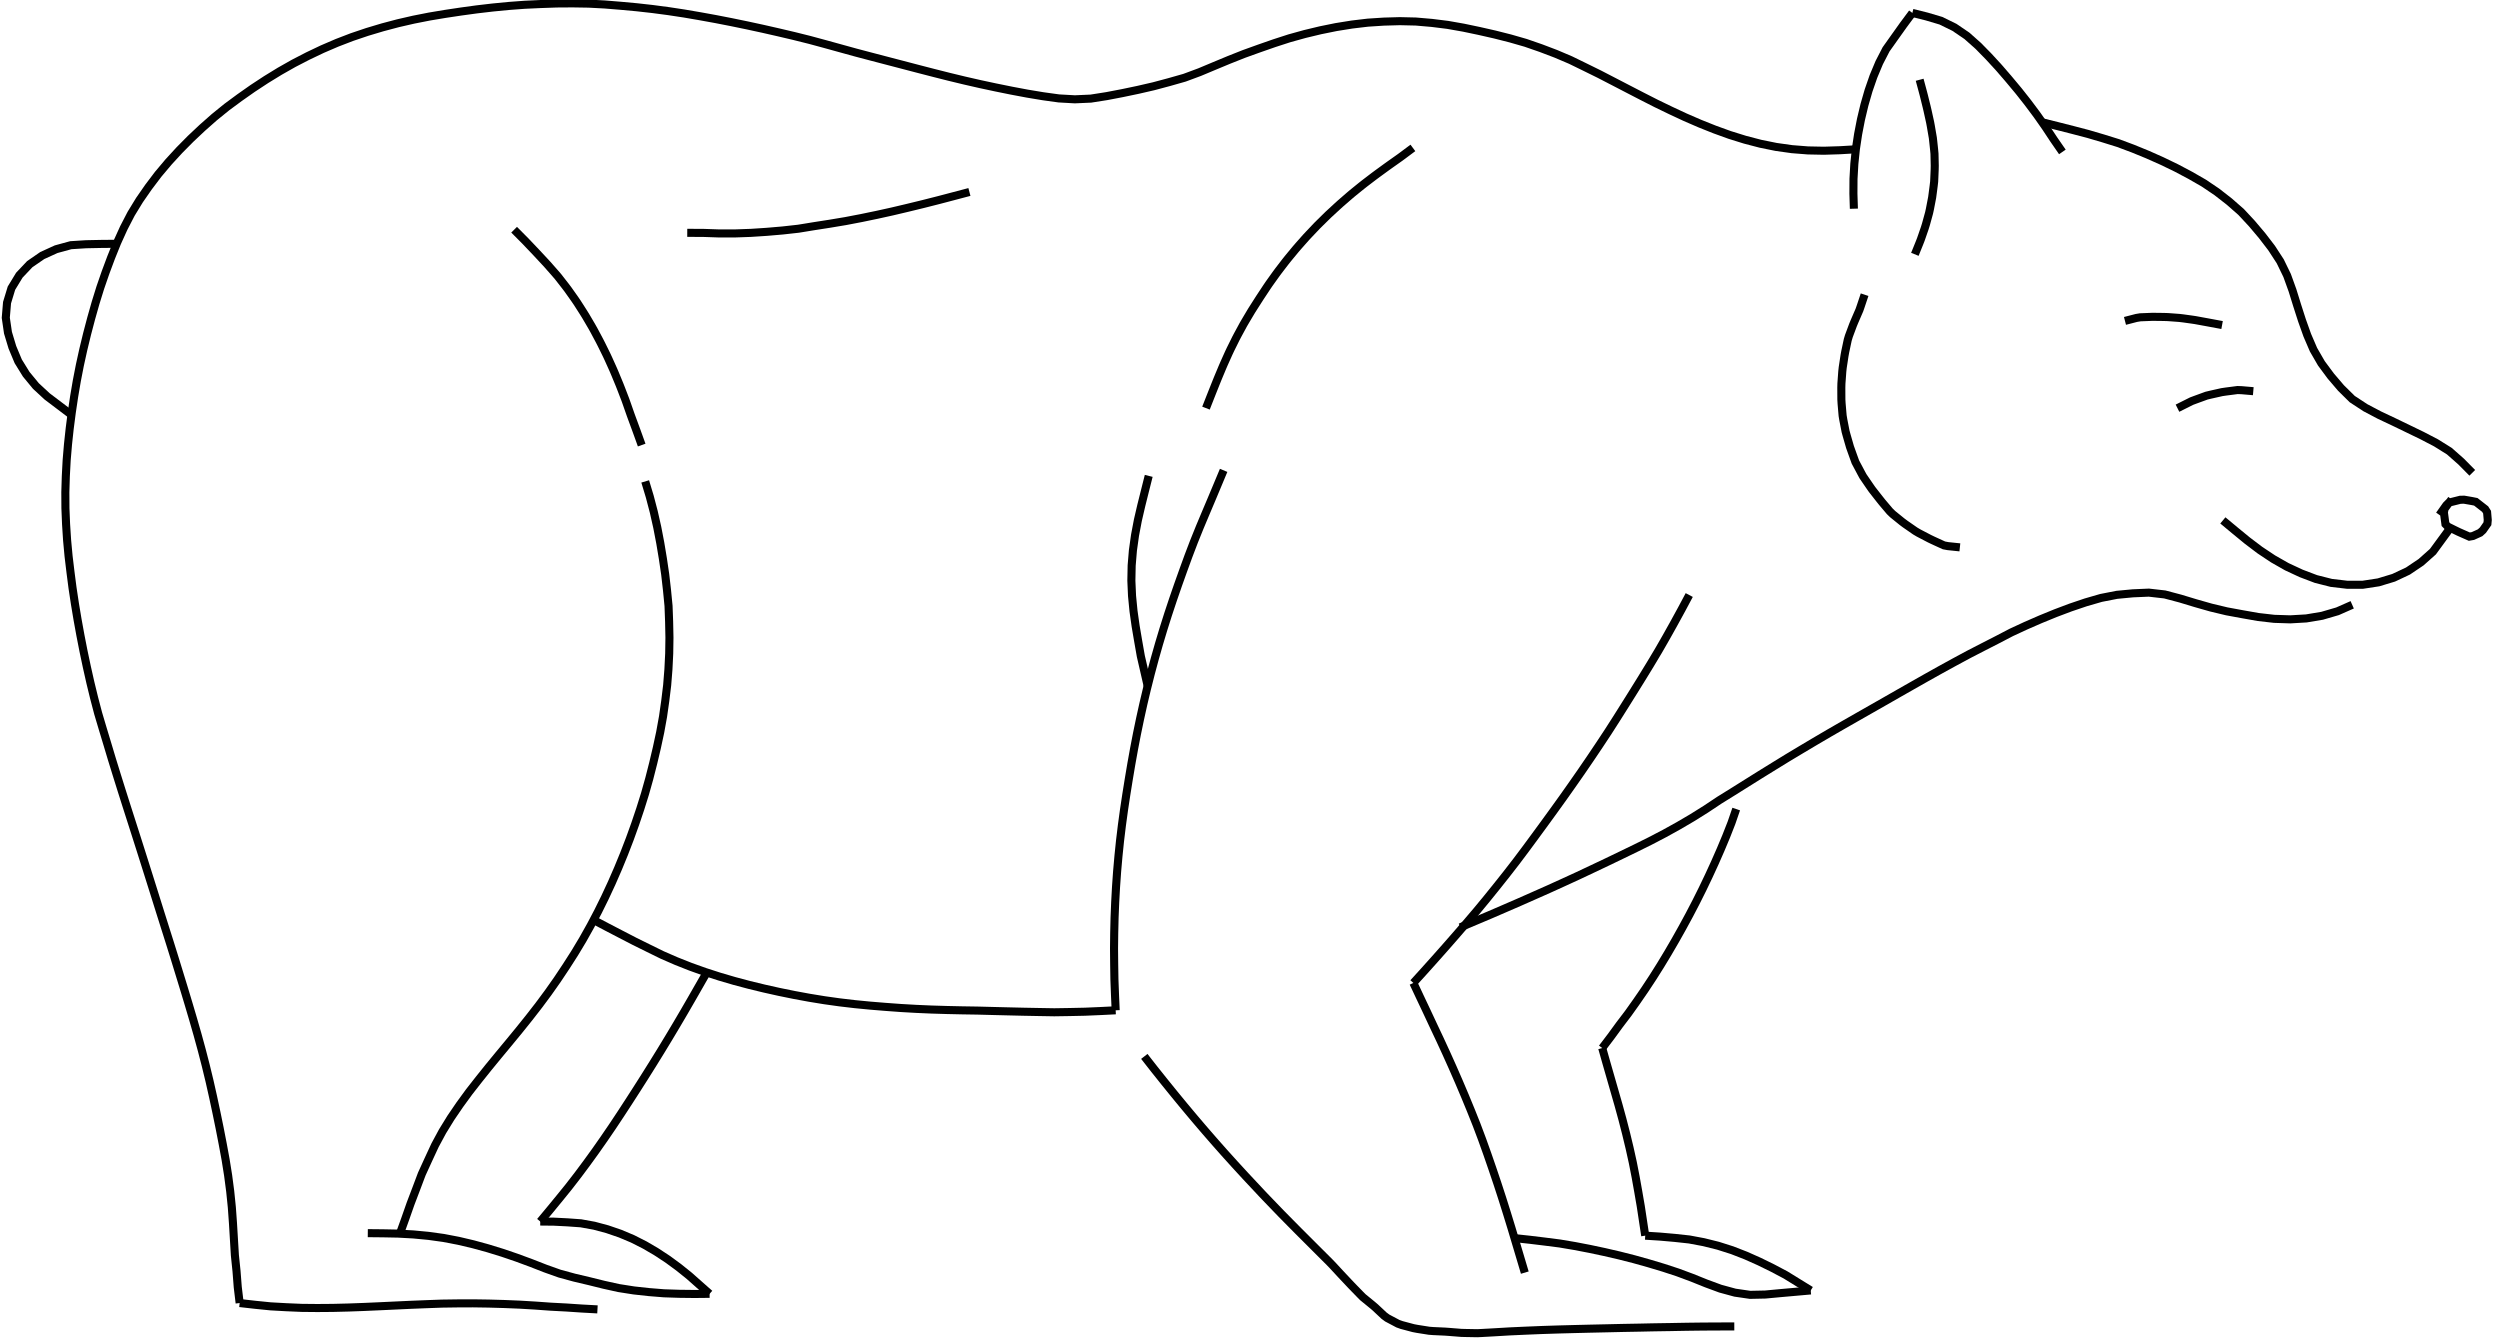<?xml version="1.0" encoding="utf-8" ?>
<svg baseProfile="full" height="166" version="1.1" viewBox="0,0,310,166" width="310" xmlns="http://www.w3.org/2000/svg" xmlns:ev="http://www.w3.org/2001/xml-events" xmlns:xlink="http://www.w3.org/1999/xlink">
	<path d="M 303.994 61.914 L 303.705 62.308 L 303.415 62.701 L 303.126 63.095 L 303.042 63.541 L 303.106 64.025 L 303.17 64.509 L 303.235 64.993 L 303.542 65.304 L 303.98 65.52 L 304.417 65.737 L 304.856 65.951 L 305.303 66.149 L 305.75 66.346 L 306.197 66.544 L 306.642 66.465 L 307.087 66.263 L 307.531 66.061 L 307.88 65.743 L 308.16 65.343 L 308.44 64.942 L 308.482 64.478 L 308.44 63.992 L 308.398 63.505 L 308.157 63.127 L 307.772 62.827 L 307.386 62.526 L 307.001 62.226 L 306.525 62.131 L 306.044 62.047 L 305.562 61.964 L 305.084 61.97 L 304.61 62.088 L 304.137 62.206 L 303.663 62.324 L 303.334 62.655 L 303.052 63.054 L 302.77 63.453 L 302.488 63.852" fill="none" stroke="black" stroke-width="1" />
	<path d="M 237.132 1.602 L 238.92 2.049 L 240.673 2.569 L 242.35 3.39 L 243.895 4.441 L 245.293 5.683 L 246.602 7.017 L 247.867 8.395 L 249.088 9.81 L 250.286 11.246 L 251.445 12.713 L 252.564 14.21 L 253.639 15.741 L 254.671 17.3 L 255.734 18.838" fill="none" stroke="black" stroke-width="1" />
	<path d="M 237.132 1.602 L 236.026 3.092 L 234.95 4.603 L 233.876 6.115 L 233.026 7.764 L 232.31 9.475 L 231.702 11.228 L 231.189 13.011 L 230.758 14.816 L 230.406 16.637 L 230.13 18.472 L 229.938 20.317 L 229.834 22.17 L 229.823 24.025 L 229.881 25.88" fill="none" stroke="black" stroke-width="1" />
	<path d="M 238.037 9.89 L 238.165 10.367 L 238.293 10.843 L 238.421 11.32 L 238.547 11.797 L 238.666 12.276 L 238.784 12.755 L 238.903 13.233 L 239.016 13.714 L 239.122 14.196 L 239.228 14.677 L 239.334 15.159 L 239.424 15.644 L 239.507 16.131 L 239.591 16.617 L 239.674 17.103 L 239.728 17.594 L 239.78 18.084 L 239.831 18.575 L 239.876 19.066 L 239.887 19.559 L 239.898 20.053 L 239.909 20.546 L 239.899 21.039 L 239.878 21.532 L 239.857 22.025 L 239.836 22.518 L 239.779 23.008 L 239.716 23.497 L 239.653 23.986 L 239.588 24.475 L 239.495 24.96 L 239.402 25.444 L 239.309 25.929 L 239.203 26.411 L 239.072 26.886 L 238.941 27.362 L 238.81 27.838 L 238.663 28.308 L 238.501 28.774 L 238.34 29.241 L 238.178 29.707 L 237.998 30.166 L 237.813 30.624 L 237.443 31.538" fill="none" stroke="black" stroke-width="1" />
	<path d="M 253.234 15.163 L 255.132 15.634 L 257.027 16.116 L 258.918 16.611 L 260.792 17.163 L 262.659 17.744 L 264.49 18.429 L 266.299 19.17 L 268.086 19.965 L 269.846 20.815 L 271.574 21.73 L 273.27 22.703 L 274.89 23.796 L 276.433 24.998 L 277.901 26.287 L 279.233 27.719 L 280.495 29.212 L 281.684 30.764 L 282.749 32.402 L 283.603 34.159 L 284.267 35.998 L 284.847 37.865 L 285.446 39.727 L 286.103 41.568 L 286.875 43.363 L 287.852 45.056 L 289.016 46.626 L 290.285 48.114 L 291.675 49.486 L 293.31 50.557 L 295.04 51.469 L 296.808 52.304 L 298.569 53.155 L 300.328 54.007 L 302.063 54.91 L 303.721 55.945 L 305.187 57.239 L 306.561 58.631" fill="none" stroke="black" stroke-width="1" />
	<path d="M 275.634 64.53 L 277.144 65.785 L 278.662 67.03 L 280.227 68.215 L 281.861 69.303 L 283.567 70.274 L 285.347 71.103 L 287.182 71.799 L 289.084 72.28 L 291.033 72.508 L 292.995 72.508 L 294.934 72.212 L 296.812 71.643 L 298.588 70.808 L 300.216 69.712 L 301.681 68.406 L 302.835 66.829 L 303.988 65.252" fill="none" stroke="black" stroke-width="1" />
	<path d="M 275.538 40.304 L 275.059 40.216 L 274.58 40.127 L 274.101 40.038 L 273.622 39.949 L 273.143 39.862 L 272.664 39.774 L 272.185 39.687 L 271.703 39.617 L 271.22 39.55 L 270.738 39.483 L 270.254 39.425 L 269.768 39.389 L 269.283 39.353 L 268.797 39.318 L 268.31 39.303 L 267.823 39.297 L 267.336 39.291 L 266.849 39.288 L 266.363 39.308 L 265.876 39.327 L 265.389 39.346 L 264.911 39.426 L 264.44 39.548 L 263.968 39.67 L 263.497 39.792" fill="none" stroke="black" stroke-width="1" />
	<path d="M 209.466 73.784 L 208.538 75.525 L 207.592 77.256 L 206.631 78.979 L 205.649 80.689 L 204.636 82.382 L 203.606 84.065 L 202.566 85.741 L 201.52 87.414 L 200.469 89.083 L 199.405 90.744 L 198.318 92.39 L 197.218 94.028 L 196.105 95.656 L 194.977 97.275 L 193.839 98.887 L 192.688 100.489 L 191.529 102.085 L 190.364 103.676 L 189.193 105.264 L 188.008 106.842 L 186.8 108.401 L 185.573 109.946 L 184.334 111.481 L 183.077 113.001 L 181.798 114.503 L 180.509 115.996 L 179.21 117.481 L 177.901 118.956 L 176.584 120.425 L 175.257 121.885" fill="none" stroke="black" stroke-width="1" />
	<path d="M 279.407 48.507 L 278.919 48.465 L 278.431 48.424 L 277.942 48.382 L 277.455 48.365 L 276.969 48.428 L 276.483 48.491 L 275.996 48.554 L 275.512 48.625 L 275.034 48.733 L 274.556 48.84 L 274.077 48.948 L 273.601 49.063 L 273.141 49.231 L 272.68 49.399 L 272.22 49.567 L 271.761 49.738 L 271.323 49.957 L 270.884 50.177 L 270.446 50.396 L 270.008 50.616" fill="none" stroke="black" stroke-width="1" />
	<path d="M 181.081 114.987 L 182.916 114.219 L 184.749 113.444 L 186.576 112.655 L 188.401 111.863 L 190.221 111.058 L 192.04 110.251 L 193.851 109.428 L 195.66 108.598 L 197.46 107.749 L 199.258 106.897 L 201.051 106.034 L 202.841 105.166 L 204.624 104.281 L 206.388 103.361 L 208.129 102.397 L 209.845 101.391 L 211.532 100.335 L 213.188 99.232 L 214.879 98.183 L 216.565 97.126 L 218.251 96.07 L 219.944 95.023 L 221.639 93.981 L 223.345 92.957 L 225.055 91.94 L 226.771 90.933 L 228.495 89.939 L 230.223 88.952 L 231.952 87.967 L 233.681 86.982 L 235.408 85.994 L 237.138 85.01 L 238.869 84.029 L 240.606 83.057 L 242.35 82.1 L 244.102 81.156 L 245.87 80.244 L 247.642 79.338 L 249.406 78.419 L 251.212 77.583 L 253.036 76.788 L 254.878 76.035 L 256.74 75.333 L 258.625 74.695 L 260.536 74.142 L 262.489 73.76 L 264.47 73.572 L 266.457 73.486 L 268.434 73.711 L 270.358 74.221 L 272.262 74.797 L 274.176 75.341 L 276.111 75.804 L 278.068 76.165 L 280.028 76.511 L 282.005 76.736 L 283.994 76.799 L 285.98 76.685 L 287.943 76.356 L 289.853 75.799 L 291.674 74.996" fill="none" stroke="black" stroke-width="1" />
	<path d="M 198.674 129.956 L 199.761 128.526 L 200.82 127.075 L 201.907 125.646 L 202.947 124.182 L 203.965 122.702 L 204.953 121.202 L 205.91 119.682 L 206.839 118.145 L 207.742 116.593 L 208.622 115.027 L 209.478 113.448 L 210.308 111.855 L 211.111 110.248 L 211.886 108.628 L 212.636 106.996 L 213.358 105.351 L 214.051 103.694 L 214.707 102.022 L 215.291 100.323" fill="none" stroke="black" stroke-width="1" />
	<path d="M 231.21 36.54 L 231.052 37.013 L 230.894 37.486 L 230.736 37.959 L 230.573 38.43 L 230.375 38.888 L 230.178 39.345 L 229.98 39.803 L 229.787 40.263 L 229.613 40.73 L 229.439 41.197 L 229.265 41.665 L 229.122 42.141 L 229.018 42.628 L 228.915 43.116 L 228.811 43.604 L 228.722 44.094 L 228.647 44.587 L 228.572 45.08 L 228.497 45.573 L 228.444 46.068 L 228.408 46.565 L 228.372 47.063 L 228.336 47.56 L 228.323 48.058 L 228.325 48.557 L 228.327 49.055 L 228.33 49.554 L 228.359 50.051 L 228.401 50.548 L 228.443 51.045 L 228.486 51.541 L 228.567 52.033 L 228.662 52.522 L 228.757 53.012 L 228.852 53.501 L 228.984 53.982 L 229.122 54.461 L 229.26 54.94 L 229.397 55.419 L 229.565 55.889 L 229.733 56.358 L 229.902 56.827 L 230.072 57.296 L 230.306 57.736 L 230.54 58.176 L 230.773 58.617 L 231.011 59.055 L 231.292 59.467 L 231.573 59.878 L 231.855 60.29 L 232.139 60.699 L 232.447 61.092 L 232.754 61.484 L 233.062 61.876 L 233.372 62.267 L 233.694 62.648 L 234.016 63.028 L 234.338 63.409 L 234.695 63.754 L 235.082 64.068 L 235.47 64.381 L 235.857 64.695 L 236.257 64.992 L 236.667 65.276 L 237.077 65.56 L 237.486 65.845 L 237.915 66.097 L 238.357 66.328 L 238.799 66.558 L 239.241 66.789 L 239.69 67.005 L 240.144 67.213 L 240.597 67.42 L 241.051 67.627 L 241.536 67.718 L 242.032 67.77 L 243.024 67.873" fill="none" stroke="black" stroke-width="1" />
	<path d="M 151.731 58.325 L 150.993 60.092 L 150.253 61.858 L 149.507 63.622 L 148.766 65.388 L 148.05 67.165 L 147.368 68.954 L 146.713 70.754 L 146.07 72.558 L 145.445 74.368 L 144.842 76.186 L 144.265 78.012 L 143.714 79.846 L 143.191 81.689 L 142.695 83.538 L 142.226 85.395 L 141.784 87.259 L 141.37 89.128 L 140.981 91.004 L 140.619 92.884 L 140.28 94.769 L 139.962 96.658 L 139.659 98.549 L 139.374 100.443 L 139.116 102.34 L 138.886 104.242 L 138.69 106.147 L 138.523 108.055 L 138.389 109.965 L 138.284 111.877 L 138.207 113.791 L 138.162 115.706 L 138.14 117.621 L 138.158 119.536 L 138.188 121.45 L 138.26 123.364 L 138.343 125.277" fill="none" stroke="black" stroke-width="1" />
	<path d="M 142.441 59.008 L 141.98 60.84 L 141.522 62.673 L 141.095 64.513 L 140.744 66.369 L 140.482 68.24 L 140.327 70.122 L 140.29 72.009 L 140.373 73.896 L 140.556 75.775 L 140.82 77.645 L 141.136 79.508 L 141.463 81.368 L 141.887 83.209 L 142.31 85.05" fill="none" stroke="black" stroke-width="1" />
	<path d="M 141.895 130.995 L 142.201 131.387 L 142.508 131.78 L 142.815 132.172 L 143.122 132.565 L 143.433 132.954 L 143.744 133.343 L 144.054 133.733 L 144.365 134.122 L 144.679 134.509 L 144.992 134.897 L 145.305 135.284 L 145.619 135.671 L 145.935 136.056 L 146.251 136.441 L 146.568 136.826 L 146.885 137.21 L 147.205 137.592 L 147.524 137.974 L 147.844 138.356 L 148.165 138.737 L 148.488 139.117 L 148.811 139.496 L 149.134 139.875 L 149.459 140.253 L 149.785 140.629 L 150.112 141.005 L 150.439 141.381 L 150.768 141.756 L 151.098 142.129 L 151.428 142.502 L 151.758 142.875 L 152.091 143.246 L 152.425 143.615 L 152.759 143.985 L 153.093 144.355 L 153.429 144.722 L 153.766 145.089 L 154.103 145.456 L 154.44 145.823 L 154.78 146.187 L 155.121 146.551 L 155.461 146.915 L 155.802 147.278 L 156.142 147.642 L 156.482 148.006 L 156.824 148.368 L 157.17 148.727 L 157.515 149.086 L 157.861 149.445 L 158.206 149.804 L 158.552 150.162 L 158.898 150.521 L 159.248 150.876 L 159.598 151.231 L 159.947 151.585 L 160.298 151.94 L 160.648 152.294 L 160.998 152.648 L 161.35 153 L 161.703 153.352 L 162.055 153.704 L 162.408 154.056 L 162.76 154.409 L 163.113 154.761 L 163.465 155.113 L 163.818 155.465 L 164.17 155.817 L 164.523 156.169 L 164.875 156.521 L 165.222 156.879 L 165.56 157.245 L 165.898 157.61 L 166.236 157.976 L 166.577 158.34 L 166.919 158.702 L 167.26 159.065 L 167.602 159.427 L 167.949 159.785 L 168.297 160.142 L 168.644 160.499 L 168.995 160.852 L 169.381 161.168 L 169.767 161.483 L 170.152 161.798 L 170.532 162.12 L 170.895 162.461 L 171.259 162.802 L 171.622 163.143 L 172.019 163.436 L 172.459 163.669 L 172.9 163.902 L 173.34 164.136 L 173.806 164.303 L 174.287 164.431 L 174.769 164.559 L 175.25 164.688 L 175.739 164.781 L 176.231 164.859 L 176.723 164.936 L 177.215 165.014 L 177.712 165.052 L 178.209 165.075 L 178.707 165.098 L 179.204 165.121 L 179.701 165.157 L 180.198 165.197 L 180.695 165.236 L 181.191 165.276 L 181.689 165.29 L 182.187 165.299 L 182.685 165.308 L 183.183 165.317 L 183.681 165.294 L 184.178 165.267 L 184.676 165.24 L 185.173 165.212 L 185.671 165.183 L 186.168 165.154 L 186.665 165.125 L 187.163 165.095 L 187.66 165.072 L 188.158 165.05 L 188.656 165.027 L 189.153 165.005 L 189.651 164.984 L 190.149 164.964 L 190.647 164.943 L 191.144 164.923 L 191.642 164.906 L 192.14 164.89 L 192.638 164.874 L 193.136 164.858 L 193.634 164.844 L 194.132 164.831 L 194.63 164.818 L 195.128 164.804 L 195.626 164.792 L 196.124 164.78 L 196.622 164.768 L 197.12 164.756 L 197.618 164.745 L 198.117 164.734 L 198.615 164.723 L 199.113 164.712 L 199.611 164.701 L 200.109 164.689 L 200.607 164.678 L 201.105 164.666 L 201.603 164.657 L 202.101 164.648 L 202.599 164.639 L 203.097 164.63 L 203.596 164.62 L 204.094 164.609 L 204.592 164.598 L 205.09 164.588 L 205.588 164.58 L 206.086 164.572 L 206.584 164.564 L 207.082 164.557 L 207.58 164.547 L 208.079 164.538 L 208.577 164.529 L 209.075 164.52 L 209.573 164.513 L 210.071 164.507 L 210.569 164.501 L 211.067 164.494 L 211.566 164.491 L 212.064 164.489 L 212.562 164.486 L 213.06 164.483 L 213.558 164.481 L 214.056 164.48 L 214.555 164.479 L 215.053 164.478" fill="none" stroke="black" stroke-width="1" />
	<path d="M 224.529 160.014 L 222.652 160.181 L 220.774 160.347 L 218.896 160.522 L 217.012 160.561 L 215.147 160.29 L 213.328 159.795 L 211.56 159.143 L 209.811 158.439 L 208.043 157.782 L 206.252 157.195 L 204.446 156.653 L 202.631 156.145 L 200.804 155.68 L 198.967 155.255 L 197.123 154.863 L 195.272 154.507 L 193.413 154.193 L 191.543 153.954 L 189.672 153.727 L 187.797 153.525" fill="none" stroke="black" stroke-width="1" />
	<path d="M 204.008 153.223 L 205.833 153.338 L 207.655 153.498 L 209.473 153.694 L 211.27 154.031 L 213.044 154.473 L 214.786 155.027 L 216.49 155.69 L 218.16 156.434 L 219.802 157.24 L 221.418 158.095 L 222.974 159.055 L 224.529 160.014" fill="none" stroke="black" stroke-width="1" />
	<path d="M 175.257 121.885 L 176.075 123.63 L 176.899 125.372 L 177.715 127.119 L 178.537 128.862 L 179.344 130.613 L 180.133 132.371 L 180.904 134.137 L 181.657 135.912 L 182.391 137.694 L 183.105 139.484 L 183.783 141.288 L 184.432 143.103 L 185.062 144.925 L 185.678 146.751 L 186.275 148.584 L 186.854 150.422 L 187.42 152.264 L 187.973 154.111 L 188.524 155.958 L 189.075 157.805" fill="none" stroke="black" stroke-width="1" />
	<path d="M 198.674 129.956 L 199.174 131.725 L 199.682 133.493 L 200.19 135.259 L 200.697 137.027 L 201.183 138.8 L 201.642 140.58 L 202.072 142.367 L 202.469 144.162 L 202.822 145.966 L 203.146 147.776 L 203.458 149.588 L 203.733 151.406 L 204.008 153.223" fill="none" stroke="black" stroke-width="1" />
	<path d="M 175.199 18.341 L 174.802 18.636 L 174.406 18.932 L 174.01 19.228 L 173.612 19.522 L 173.209 19.807 L 172.805 20.093 L 172.401 20.378 L 171.999 20.665 L 171.599 20.956 L 171.2 21.247 L 170.8 21.538 L 170.403 21.832 L 170.009 22.132 L 169.616 22.432 L 169.223 22.731 L 168.835 23.037 L 168.45 23.348 L 168.066 23.66 L 167.682 23.971 L 167.305 24.29 L 166.932 24.614 L 166.558 24.938 L 166.185 25.262 L 165.819 25.595 L 165.455 25.93 L 165.092 26.265 L 164.728 26.6 L 164.375 26.946 L 164.023 27.293 L 163.67 27.639 L 163.319 27.987 L 162.979 28.346 L 162.639 28.705 L 162.299 29.063 L 161.961 29.425 L 161.633 29.795 L 161.306 30.165 L 160.978 30.535 L 160.655 30.91 L 160.341 31.291 L 160.026 31.672 L 159.711 32.054 L 159.403 32.44 L 159.102 32.832 L 158.801 33.224 L 158.5 33.617 L 158.207 34.015 L 157.92 34.417 L 157.632 34.819 L 157.345 35.222 L 157.068 35.631 L 156.796 36.044 L 156.523 36.456 L 156.25 36.868 L 155.984 37.285 L 155.718 37.702 L 155.452 38.119 L 155.187 38.536 L 154.934 38.961 L 154.682 39.386 L 154.43 39.811 L 154.18 40.238 L 153.945 40.673 L 153.71 41.107 L 153.474 41.542 L 153.244 41.979 L 153.025 42.423 L 152.806 42.866 L 152.586 43.309 L 152.375 43.756 L 152.172 44.207 L 151.97 44.658 L 151.768 45.109 L 151.572 45.563 L 151.382 46.019 L 151.191 46.475 L 151.001 46.931 L 150.815 47.39 L 150.632 47.849 L 150.449 48.308 L 150.266 48.767 L 150.084 49.227 L 149.903 49.687 L 149.722 50.147 L 149.541 50.607" fill="none" stroke="black" stroke-width="1" />
	<path d="M 29.718 161.577 L 29.482 159.606 L 29.329 157.625 L 29.126 155.65 L 29.007 153.667 L 28.889 151.685 L 28.747 149.704 L 28.546 147.728 L 28.289 145.759 L 27.976 143.798 L 27.616 141.845 L 27.237 139.895 L 26.838 137.95 L 26.422 136.008 L 25.986 134.07 L 25.519 132.14 L 25.022 130.217 L 24.498 128.302 L 23.95 126.393 L 23.386 124.488 L 22.813 122.587 L 22.231 120.688 L 21.648 118.79 L 21.057 116.894 L 20.458 115 L 19.861 113.106 L 19.267 111.211 L 18.671 109.316 L 18.075 107.422 L 17.476 105.528 L 16.874 103.636 L 16.269 101.744 L 15.664 99.853 L 15.064 97.959 L 14.471 96.064 L 13.884 94.167 L 13.314 92.264 L 12.739 90.363 L 12.173 88.46 L 11.669 86.539 L 11.199 84.609 L 10.764 82.672 L 10.353 80.728 L 9.972 78.779 L 9.617 76.825 L 9.29 74.866 L 8.994 72.903 L 8.739 70.933 L 8.503 68.961 L 8.32 66.984 L 8.193 65.002 L 8.113 63.017 L 8.102 61.031 L 8.162 59.046 L 8.267 57.063 L 8.433 55.084 L 8.646 53.11 L 8.901 51.14 L 9.193 49.176 L 9.526 47.218 L 9.906 45.269 L 10.333 43.329 L 10.801 41.399 L 11.307 39.479 L 11.848 37.568 L 12.437 35.671 L 13.085 33.794 L 13.779 31.933 L 14.521 30.091 L 15.341 28.282 L 16.252 26.518 L 17.287 24.823 L 18.419 23.191 L 19.617 21.607 L 20.895 20.088 L 22.238 18.625 L 23.635 17.213 L 25.081 15.852 L 26.569 14.537 L 28.111 13.285 L 29.708 12.106 L 31.333 10.964 L 32.993 9.873 L 34.686 8.835 L 36.414 7.856 L 38.178 6.945 L 39.971 6.091 L 41.796 5.307 L 43.65 4.595 L 45.531 3.96 L 47.434 3.39 L 49.353 2.881 L 51.289 2.437 L 53.237 2.053 L 55.196 1.725 L 57.16 1.43 L 59.128 1.161 L 61.1 0.931 L 63.077 0.739 L 65.057 0.592 L 67.041 0.5 L 69.026 0.431 L 71.012 0.418 L 72.998 0.45 L 74.981 0.554 L 76.96 0.716 L 78.938 0.897 L 80.911 1.118 L 82.88 1.378 L 84.844 1.676 L 86.801 2.012 L 88.755 2.367 L 90.704 2.748 L 92.649 3.149 L 94.59 3.57 L 96.527 4.01 L 98.46 4.465 L 100.387 4.946 L 102.304 5.464 L 104.218 5.993 L 106.133 6.521 L 108.053 7.028 L 109.974 7.53 L 111.896 8.032 L 113.817 8.535 L 115.74 9.032 L 117.665 9.519 L 119.596 9.986 L 121.532 10.428 L 123.474 10.844 L 125.42 11.239 L 127.372 11.606 L 129.331 11.932 L 131.298 12.204 L 133.28 12.315 L 135.263 12.228 L 137.224 11.92 L 139.174 11.547 L 141.118 11.14 L 143.053 10.694 L 144.972 10.181 L 146.882 9.638 L 148.743 8.948 L 150.575 8.18 L 152.409 7.418 L 154.255 6.687 L 156.124 6.014 L 157.999 5.36 L 159.888 4.748 L 161.802 4.217 L 163.733 3.753 L 165.679 3.358 L 167.639 3.043 L 169.611 2.809 L 171.593 2.68 L 173.578 2.624 L 175.563 2.67 L 177.541 2.84 L 179.512 3.085 L 181.467 3.43 L 183.411 3.837 L 185.348 4.277 L 187.273 4.765 L 189.182 5.313 L 191.058 5.963 L 192.914 6.668 L 194.742 7.445 L 196.526 8.315 L 198.308 9.192 L 200.072 10.104 L 201.835 11.018 L 203.6 11.93 L 205.369 12.83 L 207.157 13.695 L 208.956 14.534 L 210.778 15.324 L 212.621 16.06 L 214.487 16.735 L 216.381 17.325 L 218.3 17.826 L 220.243 18.22 L 222.205 18.496 L 224.181 18.652 L 226.163 18.691 L 228.146 18.629 L 230.128 18.513" fill="none" stroke="black" stroke-width="1" />
	<path d="M 85.219 28.872 L 85.713 28.874 L 86.206 28.876 L 86.699 28.878 L 87.192 28.88 L 87.685 28.896 L 88.178 28.913 L 88.671 28.93 L 89.164 28.947 L 89.657 28.947 L 90.151 28.946 L 90.644 28.946 L 91.137 28.946 L 91.63 28.929 L 92.123 28.911 L 92.616 28.893 L 93.109 28.876 L 93.601 28.844 L 94.093 28.812 L 94.586 28.78 L 95.078 28.747 L 95.569 28.706 L 96.061 28.663 L 96.552 28.621 L 97.044 28.579 L 97.534 28.525 L 98.024 28.47 L 98.514 28.416 L 99.004 28.361 L 99.491 28.282 L 99.978 28.203 L 100.465 28.123 L 100.952 28.044 L 101.439 27.968 L 101.926 27.892 L 102.414 27.816 L 102.901 27.74 L 103.388 27.659 L 103.874 27.577 L 104.361 27.496 L 104.847 27.415 L 105.332 27.322 L 105.816 27.229 L 106.3 27.136 L 106.785 27.044 L 107.268 26.944 L 107.751 26.843 L 108.234 26.743 L 108.717 26.643 L 109.199 26.537 L 109.68 26.431 L 110.162 26.325 L 110.644 26.218 L 111.124 26.105 L 111.604 25.991 L 112.084 25.878 L 112.564 25.764 L 113.043 25.647 L 113.522 25.531 L 114.001 25.414 L 114.48 25.297 L 114.958 25.176 L 115.436 25.054 L 115.915 24.933 L 116.393 24.811 L 116.87 24.686 L 117.347 24.561 L 117.824 24.435 L 118.301 24.31 L 118.778 24.184 L 119.255 24.058 L 119.732 23.932 L 120.208 23.806" fill="none" stroke="black" stroke-width="1" />
	<path d="M 29.718 161.577 L 31.636 161.794 L 33.555 161.987 L 35.484 162.094 L 37.414 162.176 L 39.346 162.195 L 41.277 162.18 L 43.208 162.132 L 45.139 162.061 L 47.069 161.976 L 48.998 161.886 L 50.928 161.796 L 52.858 161.719 L 54.789 161.648 L 56.72 161.621 L 58.652 161.613 L 60.584 161.642 L 62.515 161.697 L 64.445 161.776 L 66.373 161.891 L 68.3 162.029 L 70.229 162.13 L 72.157 162.259 L 74.086 162.363" fill="none" stroke="black" stroke-width="1" />
	<path d="M 66.99 151.469 L 68.672 151.486 L 70.352 151.569 L 72.03 151.69 L 73.684 151.989 L 75.308 152.424 L 76.899 152.969 L 78.448 153.621 L 79.948 154.381 L 81.399 155.231 L 82.804 156.155 L 84.16 157.15 L 85.471 158.204 L 86.73 159.319 L 87.99 160.434" fill="none" stroke="black" stroke-width="1" />
	<path d="M 45.607 152.911 L 47.493 152.93 L 49.378 152.967 L 51.261 153.07 L 53.138 153.248 L 55.005 153.507 L 56.857 153.862 L 58.692 154.295 L 60.51 154.794 L 62.312 155.35 L 64.096 155.959 L 65.865 156.612 L 67.621 157.298 L 69.397 157.93 L 71.215 158.426 L 73.05 158.859 L 74.88 159.313 L 76.721 159.719 L 78.583 160.012 L 80.457 160.217 L 82.337 160.369 L 84.221 160.431 L 86.105 160.453 L 87.99 160.434" fill="none" stroke="black" stroke-width="1" />
	<path d="M 80.004 59.695 L 80.572 61.578 L 81.071 63.482 L 81.503 65.401 L 81.874 67.333 L 82.198 69.274 L 82.484 71.221 L 82.708 73.175 L 82.899 75.134 L 82.971 77.099 L 83.011 79.067 L 82.981 81.034 L 82.885 82.999 L 82.729 84.96 L 82.492 86.913 L 82.215 88.861 L 81.864 90.797 L 81.45 92.72 L 80.997 94.635 L 80.511 96.541 L 79.978 98.435 L 79.39 100.313 L 78.762 102.177 L 78.095 104.028 L 77.387 105.864 L 76.64 107.684 L 75.853 109.487 L 75.025 111.272 L 74.154 113.036 L 73.237 114.777 L 72.275 116.493 L 71.263 118.18 L 70.203 119.838 L 69.112 121.475 L 67.979 123.083 L 66.807 124.663 L 65.6 126.217 L 64.368 127.751 L 63.119 129.272 L 61.863 130.786 L 60.615 132.307 L 59.385 133.843 L 58.173 135.393 L 57.014 136.982 L 55.906 138.608 L 54.875 140.283 L 53.942 142.014 L 53.115 143.799 L 52.299 145.586 L 51.606 147.426 L 50.907 149.263 L 50.256 151.12 L 49.589 152.971" fill="none" stroke="black" stroke-width="1" />
	<path d="M 66.99 151.469 L 68.177 150.044 L 69.354 148.61 L 70.522 147.169 L 71.657 145.702 L 72.765 144.214 L 73.852 142.711 L 74.917 141.192 L 75.962 139.66 L 76.987 138.114 L 78 136.559 L 79.003 134.999 L 79.998 133.434 L 80.983 131.862 L 81.958 130.284 L 82.921 128.698 L 83.872 127.106 L 84.812 125.507 L 85.741 123.901 L 86.663 122.291 L 87.583 120.68" fill="none" stroke="black" stroke-width="1" />
	<path d="M 73.618 114.087 L 75.304 114.974 L 76.993 115.853 L 78.685 116.728 L 80.392 117.572 L 82.102 118.412 L 83.848 119.173 L 85.619 119.874 L 87.412 120.516 L 89.224 121.102 L 91.052 121.638 L 92.893 122.128 L 94.743 122.578 L 96.602 122.993 L 98.468 123.373 L 100.341 123.719 L 102.221 124.026 L 104.107 124.29 L 105.999 124.513 L 107.895 124.697 L 109.793 124.852 L 111.693 124.991 L 113.594 125.1 L 115.497 125.183 L 117.401 125.24 L 119.305 125.282 L 121.209 125.312 L 123.113 125.362 L 125.018 125.409 L 126.922 125.454 L 128.826 125.49 L 130.731 125.523 L 132.635 125.493 L 134.538 125.452 L 136.441 125.371 L 138.343 125.277" fill="none" stroke="black" stroke-width="1" />
	<path d="M 14.451 30.23 L 12.56 30.247 L 10.668 30.285 L 8.781 30.404 L 6.961 30.902 L 5.243 31.686 L 3.69 32.756 L 2.396 34.124 L 1.419 35.733 L 0.874 37.527 L 0.718 39.403 L 0.989 41.257 L 1.536 43.067 L 2.262 44.805 L 3.254 46.411 L 4.454 47.867 L 5.841 49.151 L 7.349 50.292 L 8.857 51.434" fill="none" stroke="black" stroke-width="1" />
	<path d="M 79.568 55.189 L 79.399 54.72 L 79.23 54.25 L 79.061 53.781 L 78.891 53.312 L 78.719 52.844 L 78.547 52.376 L 78.374 51.908 L 78.203 51.439 L 78.038 50.969 L 77.873 50.498 L 77.709 50.027 L 77.541 49.557 L 77.362 49.092 L 77.183 48.626 L 77.004 48.161 L 76.822 47.696 L 76.631 47.235 L 76.44 46.774 L 76.25 46.313 L 76.054 45.854 L 75.85 45.4 L 75.645 44.945 L 75.441 44.49 L 75.23 44.038 L 75.01 43.59 L 74.79 43.143 L 74.569 42.695 L 74.342 42.251 L 74.107 41.811 L 73.872 41.371 L 73.637 40.931 L 73.393 40.496 L 73.141 40.066 L 72.889 39.636 L 72.636 39.205 L 72.374 38.781 L 72.106 38.361 L 71.837 37.94 L 71.568 37.52 L 71.287 37.108 L 70.999 36.701 L 70.711 36.294 L 70.423 35.887 L 70.122 35.489 L 69.815 35.096 L 69.509 34.703 L 69.202 34.309 L 68.877 33.931 L 68.548 33.556 L 68.218 33.182 L 67.889 32.807 L 67.55 32.441 L 67.211 32.076 L 66.871 31.711 L 66.531 31.345 L 66.188 30.984 L 65.844 30.622 L 65.5 30.261 L 65.157 29.899 L 64.805 29.545 L 64.453 29.191 L 63.75 28.484" fill="none" stroke="black" stroke-width="1" />
</svg>